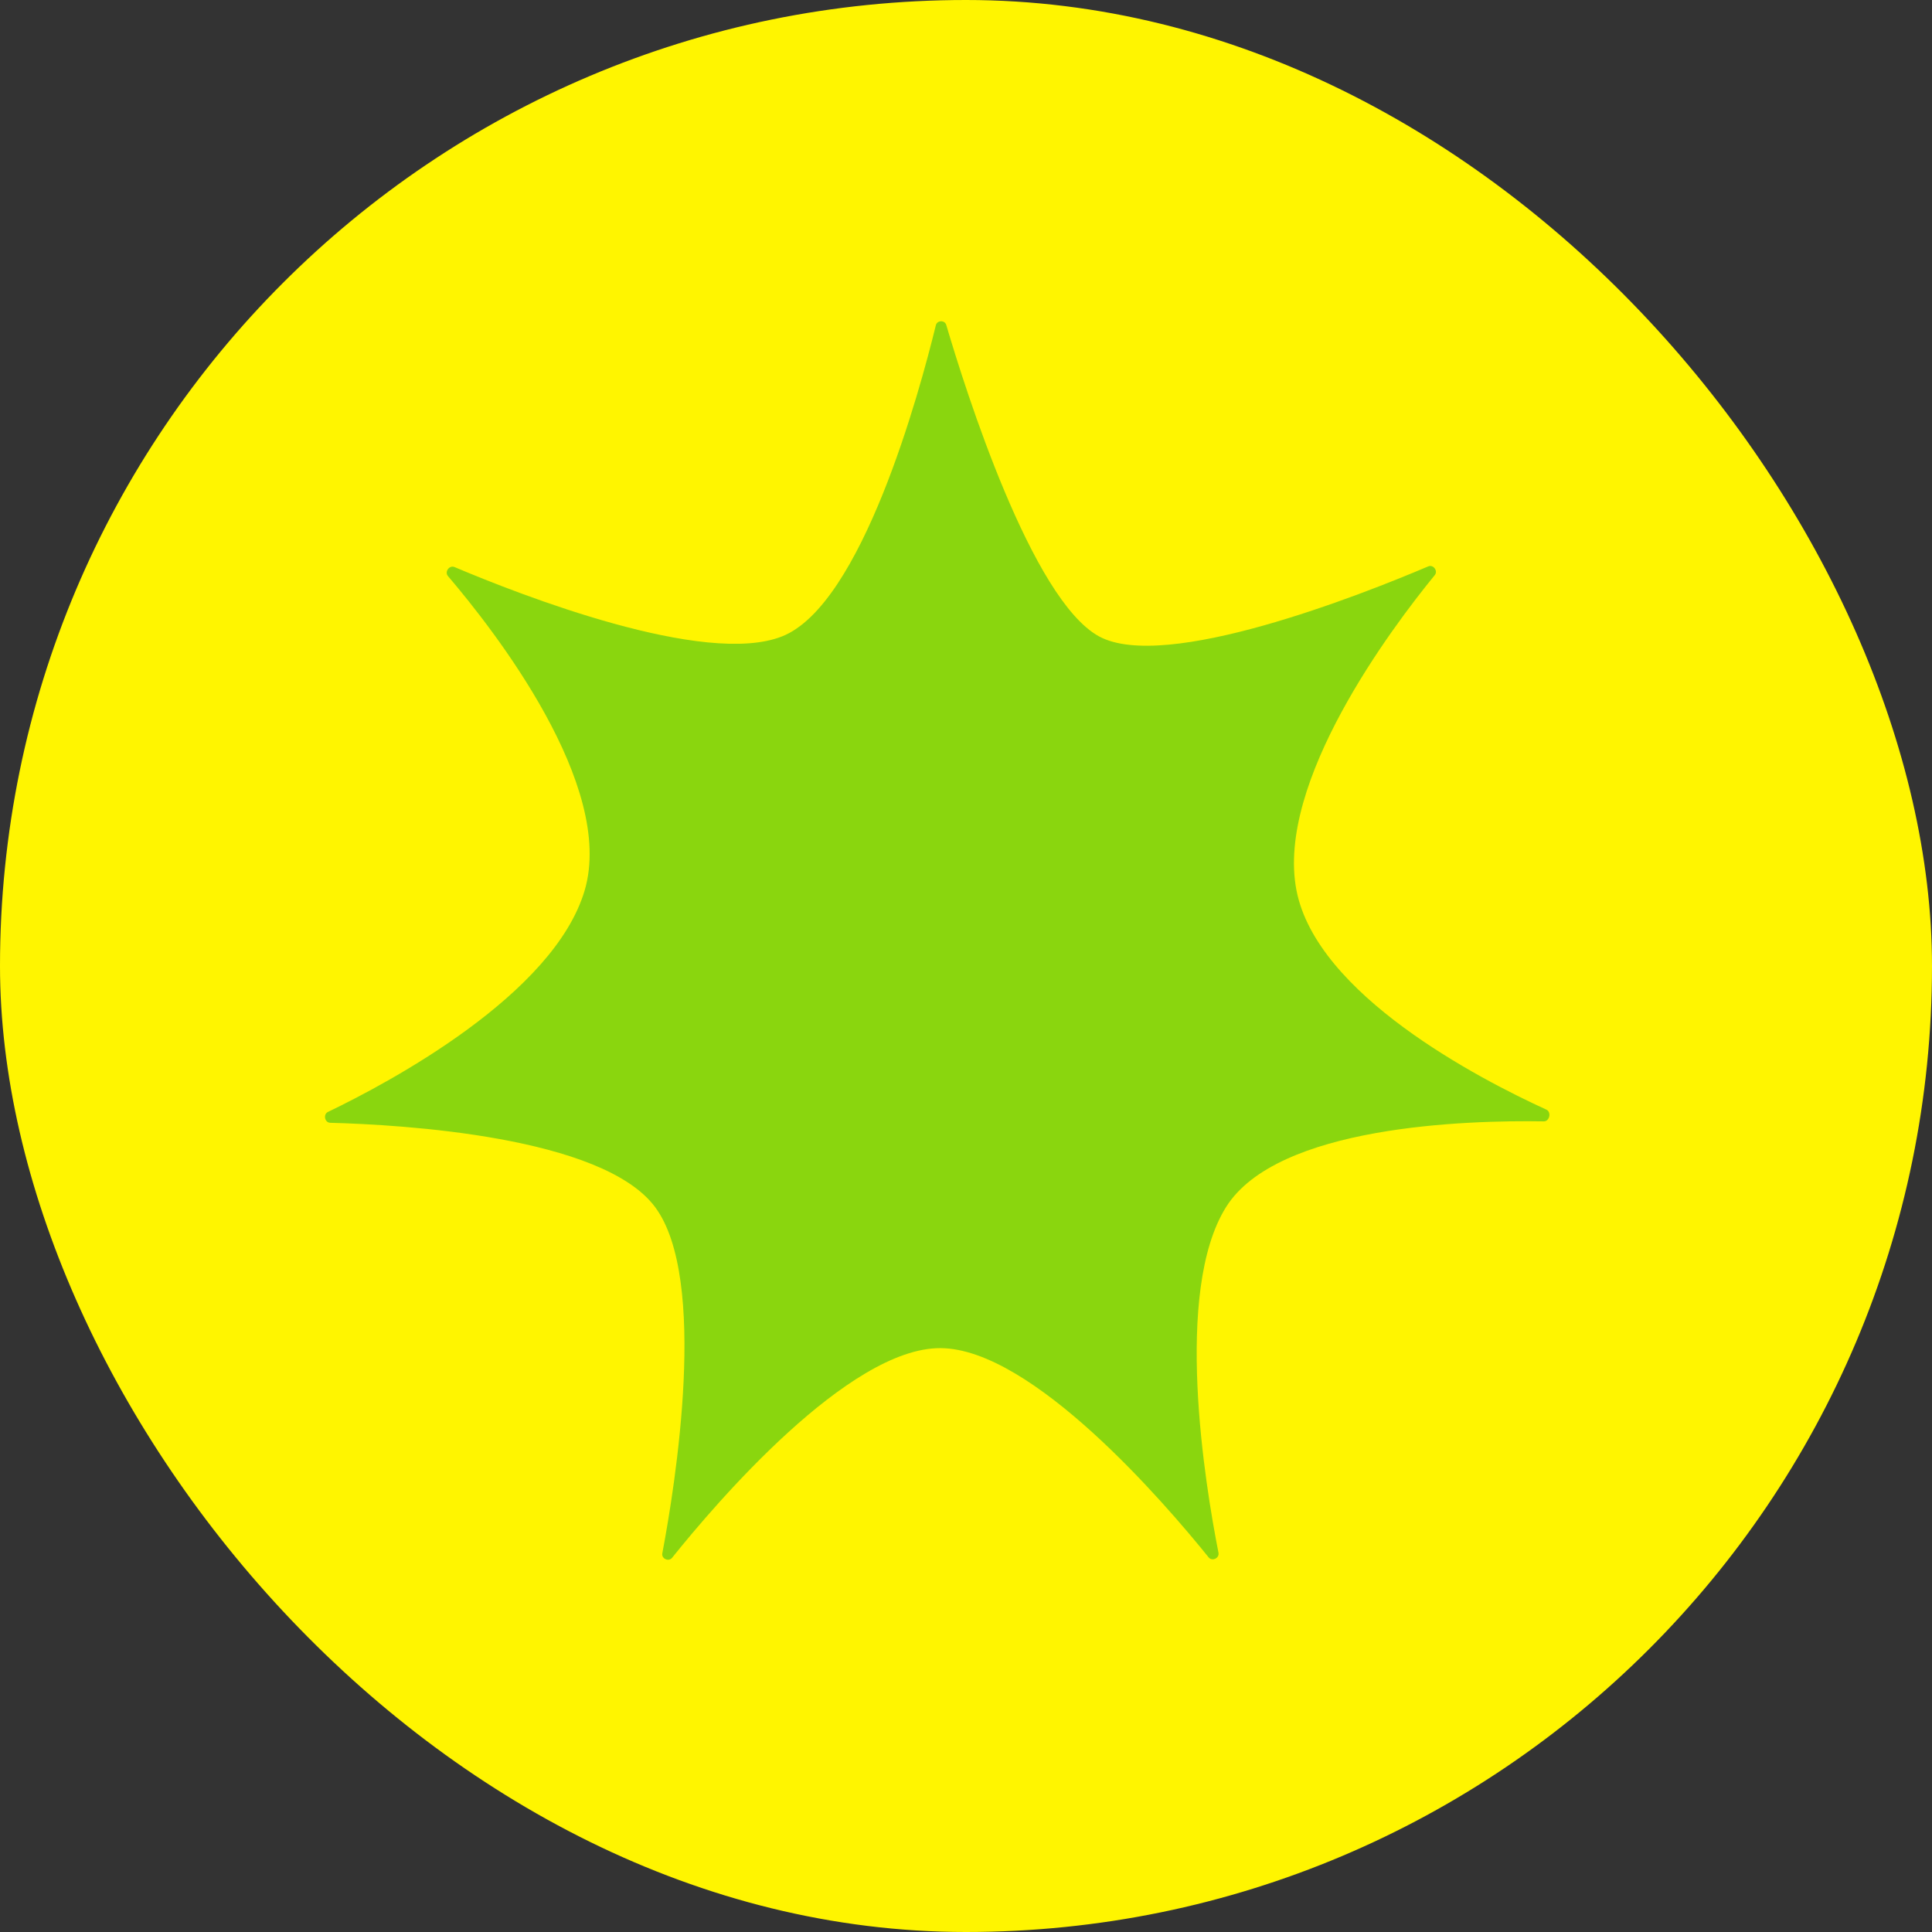 <svg width="38" height="38" viewBox="0 0 38 38" fill="none" xmlns="http://www.w3.org/2000/svg">
<rect x="0" y="0" width="38" height="38" fill="#333333" stroke="none"/>
<rect width="38" height="38" rx="19" fill="#FFF500"/>
<path d="M18.407 6.397C18.432 6.296 18.583 6.292 18.612 6.392C18.994 7.688 20.292 11.792 21.615 12.516C22.918 13.228 26.791 11.693 28.092 11.14C28.192 11.098 28.288 11.229 28.22 11.312C27.374 12.347 25.087 15.384 25.5 17.512C25.898 19.561 29.082 21.215 30.415 21.825C30.519 21.872 30.478 22.058 30.364 22.056C28.857 22.031 25.117 22.137 24.114 23.743C23.075 25.404 23.706 29.221 23.966 30.541C23.987 30.647 23.841 30.716 23.773 30.632C22.91 29.561 20.303 26.526 18.5 26.516C16.691 26.505 14.074 29.573 13.219 30.64C13.151 30.724 13.007 30.657 13.027 30.552C13.283 29.197 13.934 25.154 12.886 23.743C11.85 22.347 7.895 22.121 6.495 22.084C6.386 22.081 6.352 21.917 6.451 21.87C7.655 21.291 10.895 19.565 11.5 17.512C12.108 15.45 9.716 12.392 8.811 11.331C8.739 11.247 8.838 11.111 8.939 11.153C10.229 11.699 13.864 13.121 15.385 12.516C16.952 11.892 18.085 7.715 18.407 6.397Z" fill="#8AD60E"/>
</svg>
